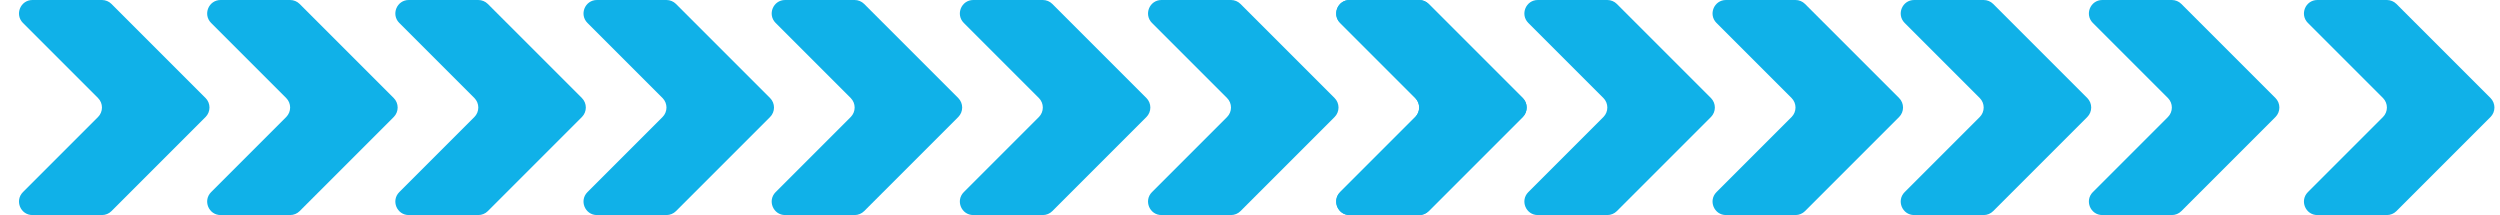 <svg width="93" height="8" viewBox="0 0 93 8" fill="none" xmlns="http://www.w3.org/2000/svg">
<path d="M17.793 8C17.925 8 18.053 7.947 18.146 7.854L21.646 4.354C21.842 4.158 21.842 3.842 21.646 3.646L18.146 0.146C18.053 0.053 17.925 0 17.793 0H15.207C14.762 0 14.539 0.539 14.854 0.854L17.646 3.646C17.842 3.842 17.842 4.158 17.646 4.354L14.854 7.146C14.539 7.461 14.762 8 15.207 8H17.793Z" fill="#10B1E8"/>
<path d="M3.793 8C3.925 8 4.053 7.947 4.146 7.854L7.646 4.354C7.842 4.158 7.842 3.842 7.646 3.646L4.146 0.146C4.053 0.053 3.925 0 3.793 0H1.207C0.762 0 0.539 0.539 0.854 0.854L3.646 3.646C3.842 3.842 3.842 4.158 3.646 4.354L0.854 7.146C0.539 7.461 0.762 8 1.207 8H3.793Z" fill="#10B1E8"/>
<path d="M10.793 8C10.925 8 11.053 7.947 11.146 7.854L14.646 4.354C14.842 4.158 14.842 3.842 14.646 3.646L11.146 0.146C11.053 0.053 10.925 0 10.793 0H8.207C7.762 0 7.539 0.539 7.854 0.854L10.646 3.646C10.842 3.842 10.842 4.158 10.646 4.354L7.854 7.146C7.539 7.461 7.762 8 8.207 8H10.793Z" fill="#10B1E8"/>
<path d="M24.793 8C24.925 8 25.053 7.947 25.146 7.854L28.646 4.354C28.842 4.158 28.842 3.842 28.646 3.646L25.146 0.146C25.053 0.053 24.925 0 24.793 0H22.207C21.762 0 21.539 0.539 21.854 0.854L24.646 3.646C24.842 3.842 24.842 4.158 24.646 4.354L21.854 7.146C21.539 7.461 21.762 8 22.207 8H24.793Z" fill="#10B1E8"/>
<path d="M31.793 8C31.925 8 32.053 7.947 32.146 7.854L35.646 4.354C35.842 4.158 35.842 3.842 35.646 3.646L32.146 0.146C32.053 0.053 31.925 0 31.793 0H29.207C28.762 0 28.539 0.539 28.854 0.854L31.646 3.646C31.842 3.842 31.842 4.158 31.646 4.354L28.854 7.146C28.539 7.461 28.762 8 29.207 8H31.793Z" fill="#10B1E8"/>
<path d="M38.793 8C38.925 8 39.053 7.947 39.146 7.854L42.646 4.354C42.842 4.158 42.842 3.842 42.646 3.646L39.146 0.146C39.053 0.053 38.925 0 38.793 0H36.207C35.762 0 35.539 0.539 35.854 0.854L38.646 3.646C38.842 3.842 38.842 4.158 38.646 4.354L35.854 7.146C35.539 7.461 35.762 8 36.207 8H38.793Z" fill="#10B1E8"/>
<path d="M45.793 8C45.925 8 46.053 7.947 46.146 7.854L49.646 4.354C49.842 4.158 49.842 3.842 49.646 3.646L46.146 0.146C46.053 0.053 45.925 0 45.793 0H43.207C42.762 0 42.539 0.539 42.854 0.854L45.646 3.646C45.842 3.842 45.842 4.158 45.646 4.354L42.854 7.146C42.539 7.461 42.762 8 43.207 8H45.793Z" fill="#10B1E8"/>
<path d="M52.793 8C52.925 8 53.053 7.947 53.146 7.854L56.646 4.354C56.842 4.158 56.842 3.842 56.646 3.646L53.146 0.146C53.053 0.053 52.925 0 52.793 0H50.207C49.762 0 49.539 0.539 49.854 0.854L52.646 3.646C52.842 3.842 52.842 4.158 52.646 4.354L49.854 7.146C49.539 7.461 49.762 8 50.207 8H52.793Z" fill="#10B1E8"/>
<path d="M52.793 8C52.925 8 53.053 7.947 53.146 7.854L56.646 4.354C56.842 4.158 56.842 3.842 56.646 3.646L53.146 0.146C53.053 0.053 52.925 0 52.793 0H50.207C49.762 0 49.539 0.539 49.854 0.854L52.646 3.646C52.842 3.842 52.842 4.158 52.646 4.354L49.854 7.146C49.539 7.461 49.762 8 50.207 8H52.793Z" fill="#10B1E8"/>
<path d="M59.793 8C59.925 8 60.053 7.947 60.146 7.854L63.646 4.354C63.842 4.158 63.842 3.842 63.646 3.646L60.146 0.146C60.053 0.053 59.925 0 59.793 0H57.207C56.762 0 56.539 0.539 56.854 0.854L59.646 3.646C59.842 3.842 59.842 4.158 59.646 4.354L56.854 7.146C56.539 7.461 56.762 8 57.207 8H59.793Z" fill="#10B1E8"/>
<path d="M66.793 8C66.925 8 67.053 7.947 67.146 7.854L70.646 4.354C70.842 4.158 70.842 3.842 70.646 3.646L67.146 0.146C67.053 0.053 66.925 0 66.793 0H64.207C63.762 0 63.539 0.539 63.854 0.854L66.646 3.646C66.842 3.842 66.842 4.158 66.646 4.354L63.854 7.146C63.539 7.461 63.762 8 64.207 8H66.793Z" fill="#10B1E8"/>
<path d="M88.793 8C88.925 8 89.053 7.947 89.146 7.854L92.646 4.354C92.842 4.158 92.842 3.842 92.646 3.646L89.146 0.146C89.053 0.053 88.925 0 88.793 0H86.207C85.762 0 85.539 0.539 85.854 0.854L88.646 3.646C88.842 3.842 88.842 4.158 88.646 4.354L85.854 7.146C85.539 7.461 85.762 8 86.207 8H88.793Z" fill="#10B1E8"/>
<path d="M73.793 8C73.925 8 74.053 7.947 74.146 7.854L77.646 4.354C77.842 4.158 77.842 3.842 77.646 3.646L74.146 0.146C74.053 0.053 73.925 0 73.793 0H71.207C70.762 0 70.539 0.539 70.854 0.854L73.646 3.646C73.842 3.842 73.842 4.158 73.646 4.354L70.854 7.146C70.539 7.461 70.762 8 71.207 8H73.793Z" fill="#10B1E8"/>
<path d="M80.793 8C80.925 8 81.053 7.947 81.146 7.854L84.646 4.354C84.842 4.158 84.842 3.842 84.646 3.646L81.146 0.146C81.053 0.053 80.925 0 80.793 0H78.207C77.762 0 77.539 0.539 77.854 0.854L80.646 3.646C80.842 3.842 80.842 4.158 80.646 4.354L77.854 7.146C77.539 7.461 77.762 8 78.207 8H80.793Z" fill="#10B1E8"/>
</svg>
